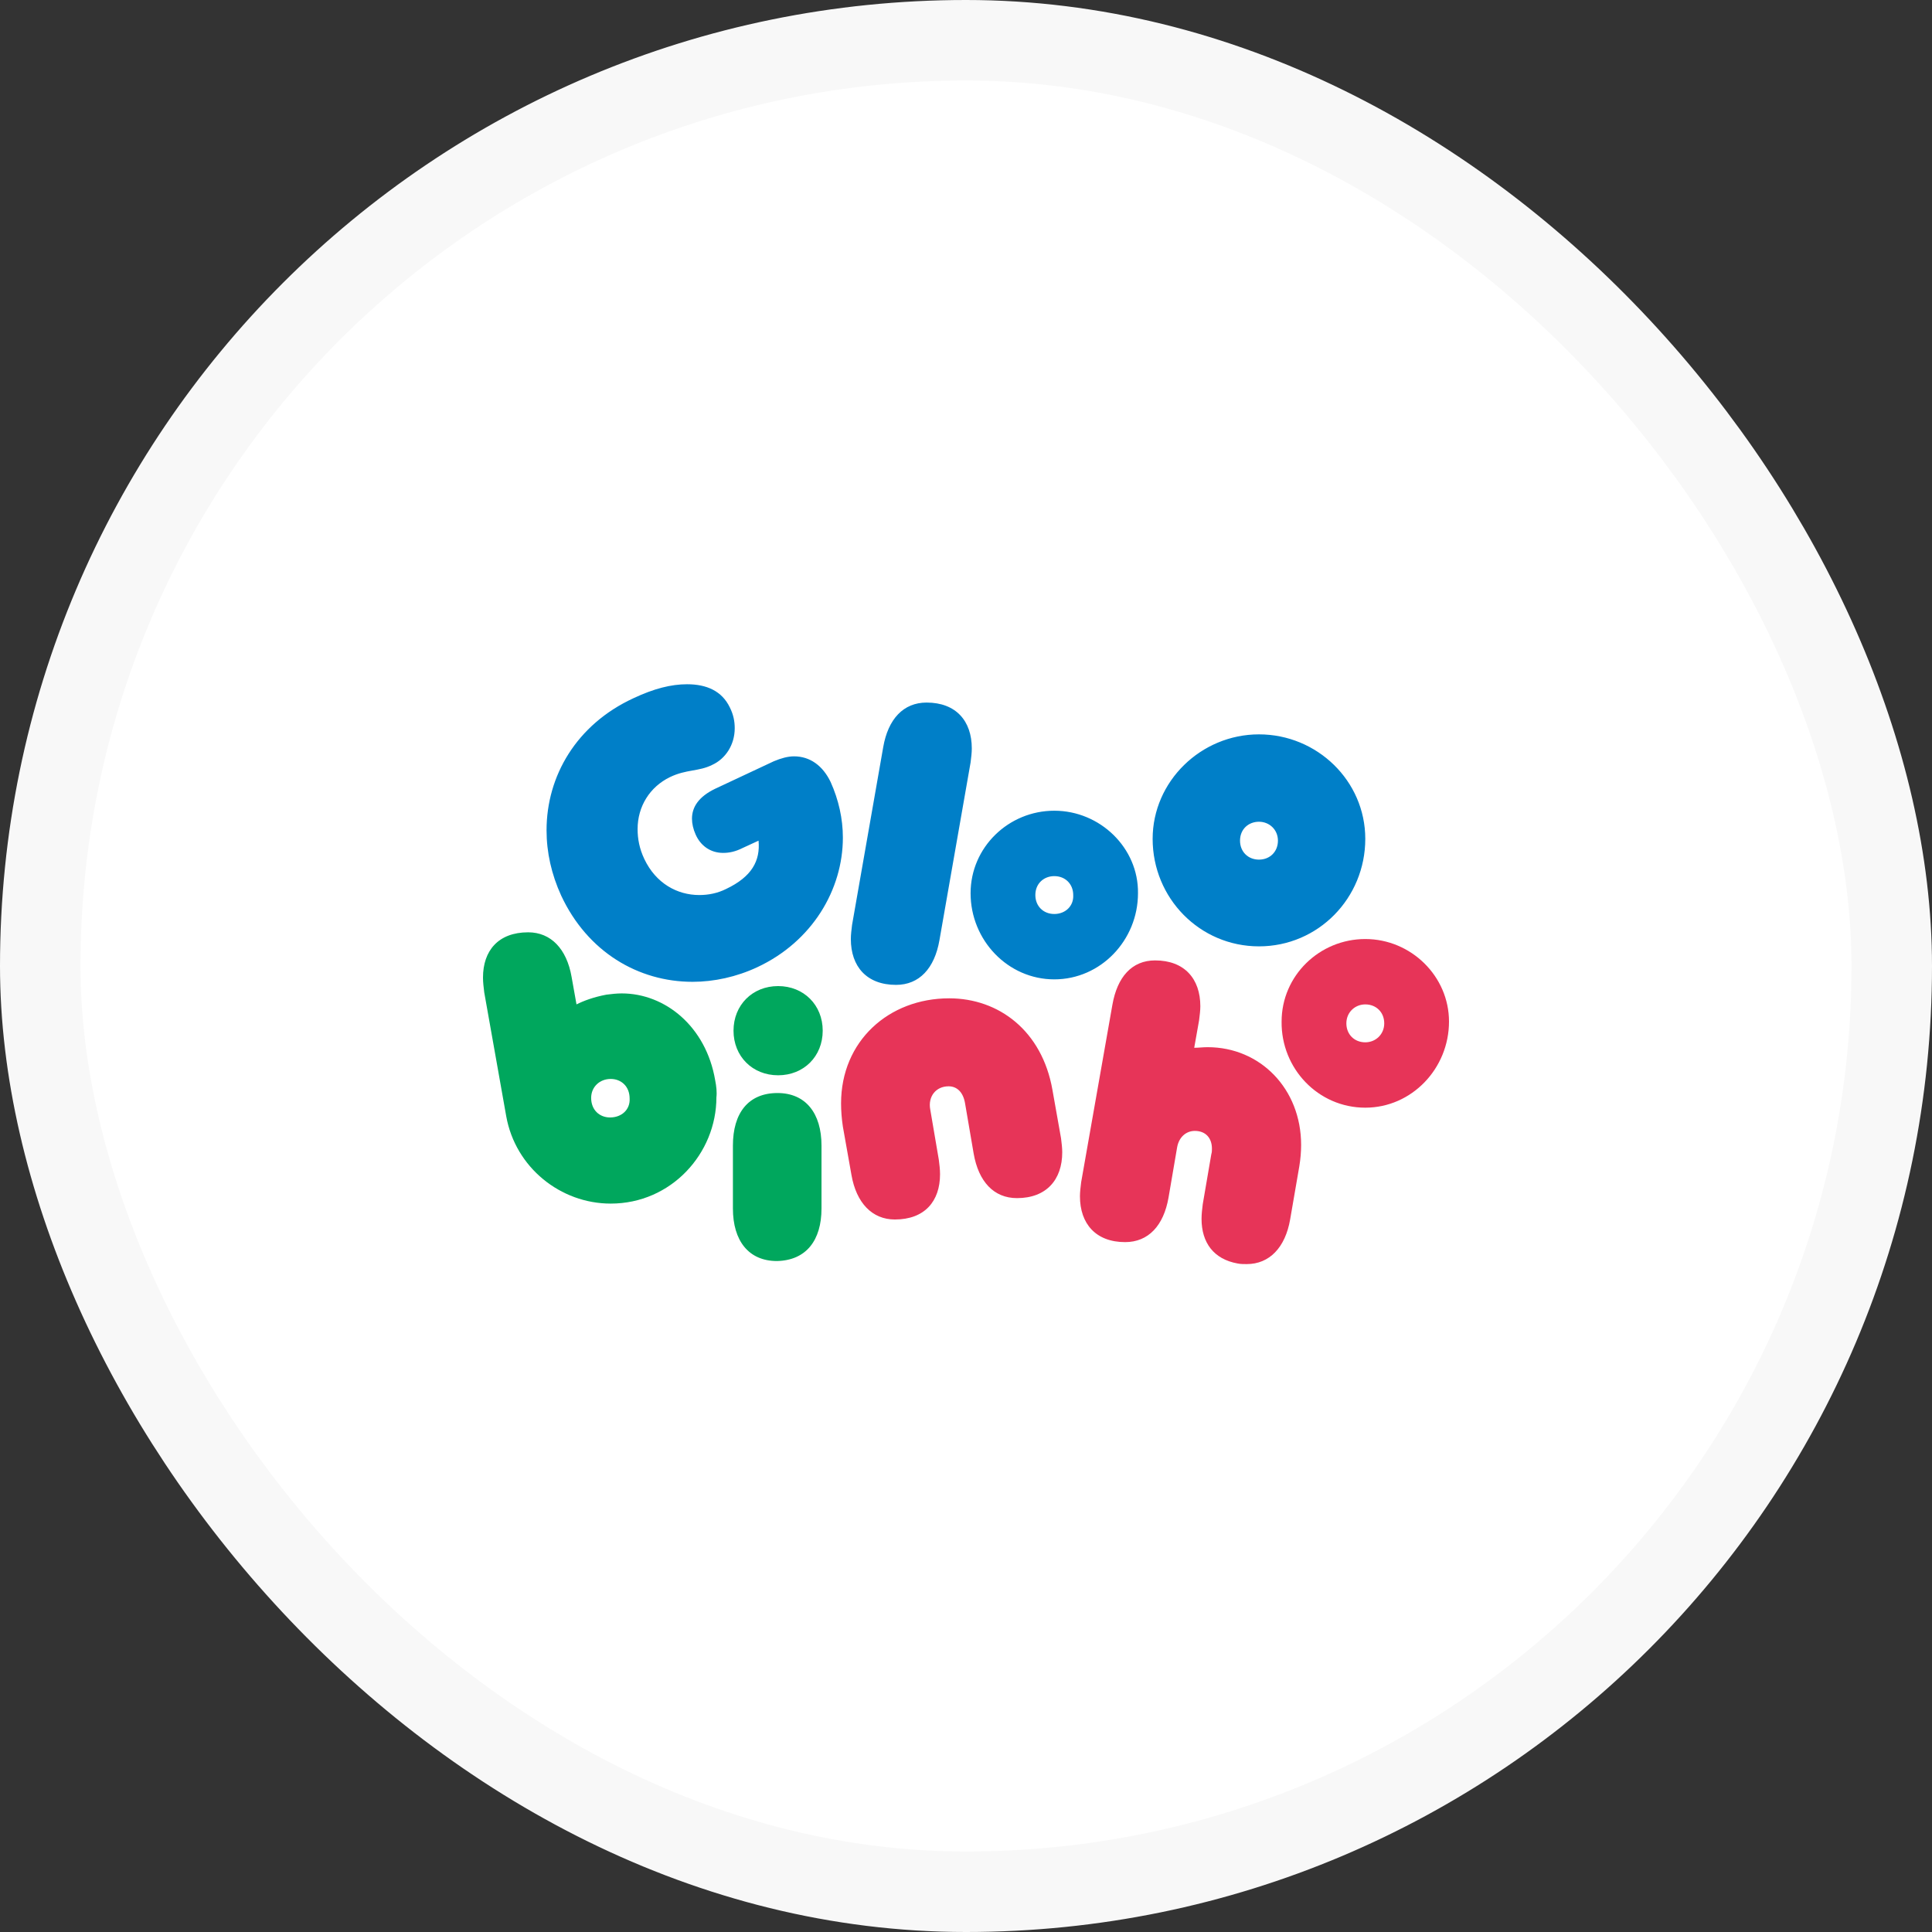 <svg width="48" height="48" viewBox="0 0 48 48" fill="none" xmlns="http://www.w3.org/2000/svg">
<rect x="0" y="0" width="48" height="48" fill="#333333" stroke="none"/>
<rect x="1" y="1" width="46" height="46" rx="23" fill="white" stroke="#F8F8F8" stroke-width="2"/>
<path fill-rule="evenodd" clip-rule="evenodd" d="M33.92 27.52C35.074 27.52 36 26.548 36 25.38C36 24.256 35.059 23.33 33.92 23.33C32.782 23.33 31.841 24.241 31.841 25.38C31.826 26.548 32.751 27.52 33.92 27.52ZM33.92 24.954C34.194 24.954 34.391 25.152 34.391 25.425C34.391 25.698 34.178 25.896 33.92 25.896C33.647 25.896 33.45 25.698 33.45 25.425C33.45 25.152 33.662 24.954 33.92 24.954ZM30.004 26.017C29.882 26.017 29.776 26.032 29.67 26.032L29.791 25.349C29.806 25.228 29.822 25.106 29.822 25C29.822 24.317 29.427 23.861 28.698 23.861C28.122 23.861 27.757 24.271 27.636 24.97L26.861 29.372C26.846 29.493 26.831 29.615 26.831 29.721C26.831 30.404 27.226 30.86 27.954 30.86C28.531 30.86 28.911 30.45 29.032 29.752L29.245 28.507C29.29 28.248 29.472 28.097 29.685 28.097C29.958 28.097 30.11 28.279 30.11 28.537C30.11 28.582 30.11 28.628 30.095 28.674L29.882 29.918C29.867 30.04 29.852 30.161 29.852 30.283C29.852 30.875 30.156 31.285 30.748 31.391C30.823 31.406 30.899 31.406 30.975 31.406C31.537 31.406 31.932 30.996 32.053 30.298L32.281 28.977C32.311 28.795 32.326 28.613 32.326 28.446C32.326 27.049 31.309 26.017 30.004 26.017ZM26.361 28.279C26.376 28.4 26.391 28.522 26.391 28.628C26.391 29.311 25.996 29.767 25.267 29.767C24.691 29.767 24.311 29.357 24.19 28.658L23.977 27.414C23.932 27.14 23.78 26.989 23.567 26.989C23.249 26.989 23.051 27.247 23.112 27.566L23.324 28.81C23.34 28.932 23.355 29.053 23.355 29.174C23.355 29.843 22.975 30.298 22.232 30.298C21.67 30.298 21.275 29.888 21.154 29.19L20.941 27.991C20.911 27.793 20.896 27.596 20.896 27.414C20.896 25.865 22.08 24.803 23.583 24.803C24.812 24.803 25.89 25.607 26.148 27.08L26.361 28.279Z" fill="#E73458"/>
<path fill-rule="evenodd" clip-rule="evenodd" d="M18.224 25.607C18.224 24.97 18.695 24.499 19.332 24.499C19.97 24.499 20.44 24.97 20.44 25.607C20.44 26.245 19.97 26.715 19.332 26.715C18.695 26.715 18.224 26.245 18.224 25.607ZM20.41 28.461V30.025C20.41 30.814 20.03 31.315 19.302 31.33C18.603 31.33 18.209 30.829 18.209 30.025V28.461C18.209 27.657 18.588 27.156 19.317 27.156C20.015 27.156 20.41 27.657 20.41 28.461ZM15.066 24.712C15.188 24.696 15.325 24.681 15.446 24.681C16.524 24.681 17.541 25.501 17.768 26.837C17.799 26.989 17.814 27.14 17.799 27.262C17.799 28.658 16.676 29.903 15.173 29.903C13.928 29.903 12.805 29.008 12.577 27.732L12.03 24.651L12.03 24.648C12.015 24.527 12 24.407 12 24.287C12 23.619 12.38 23.163 13.123 23.163C13.685 23.163 14.08 23.573 14.201 24.271L14.323 24.954C14.505 24.863 14.748 24.772 15.066 24.712ZM14.687 27.277C14.687 27.581 14.899 27.763 15.157 27.763C15.446 27.763 15.659 27.566 15.643 27.292C15.643 26.989 15.431 26.806 15.173 26.806C14.899 26.806 14.687 27.004 14.687 27.277Z" fill="#00A75D"/>
<path fill-rule="evenodd" clip-rule="evenodd" d="M33.92 20.841C33.92 22.313 32.751 23.512 31.279 23.512C29.806 23.512 28.637 22.313 28.637 20.841C28.637 19.414 29.837 18.245 31.279 18.245C32.721 18.245 33.92 19.398 33.92 20.841ZM31.75 20.886C31.75 20.613 31.537 20.416 31.279 20.416C31.021 20.416 30.808 20.598 30.808 20.886C30.808 21.159 31.006 21.357 31.279 21.357C31.552 21.357 31.75 21.159 31.75 20.886ZM26.194 24.332C27.347 24.332 28.273 23.36 28.273 22.192C28.288 21.068 27.332 20.142 26.194 20.142C25.055 20.142 24.114 21.053 24.114 22.192C24.114 23.36 25.04 24.332 26.194 24.332ZM26.194 21.767C26.467 21.767 26.664 21.964 26.664 22.237C26.679 22.511 26.467 22.708 26.194 22.708C25.92 22.708 25.723 22.511 25.723 22.237C25.723 21.949 25.936 21.767 26.194 21.767ZM24.144 18.594C24.144 17.911 23.75 17.455 23.021 17.455C22.444 17.455 22.064 17.865 21.943 18.564L21.169 22.981C21.154 23.102 21.139 23.224 21.139 23.33C21.139 24.013 21.533 24.469 22.262 24.469C22.839 24.469 23.218 24.059 23.34 23.36L24.114 18.943C24.129 18.822 24.144 18.7 24.144 18.594ZM20.637 19.429C20.835 19.869 20.941 20.34 20.941 20.81C20.941 22.101 20.182 23.391 18.816 24.029C18.3 24.271 17.738 24.393 17.207 24.393C15.856 24.393 14.596 23.649 13.943 22.252C13.7 21.721 13.579 21.175 13.579 20.628C13.579 19.277 14.323 18.002 15.734 17.349C16.25 17.106 16.675 17 17.07 17C17.556 17 17.936 17.167 18.133 17.577C18.224 17.759 18.254 17.926 18.254 18.093C18.254 18.503 18.027 18.852 17.693 19.004C17.359 19.171 17.055 19.11 16.645 19.307C16.144 19.55 15.841 20.036 15.841 20.598C15.841 20.841 15.886 21.084 16.008 21.342C16.296 21.949 16.827 22.237 17.374 22.237C17.602 22.237 17.829 22.192 18.042 22.085C18.679 21.782 18.892 21.387 18.846 20.886L18.451 21.068C18.27 21.159 18.118 21.19 17.966 21.19C17.647 21.19 17.404 21.008 17.283 20.734C17.222 20.598 17.192 20.461 17.192 20.34C17.192 20.051 17.359 19.793 17.769 19.596L19.226 18.913C19.408 18.837 19.575 18.791 19.727 18.791C20.121 18.791 20.44 19.019 20.637 19.429Z" fill="#007FC8"/>
</svg>
